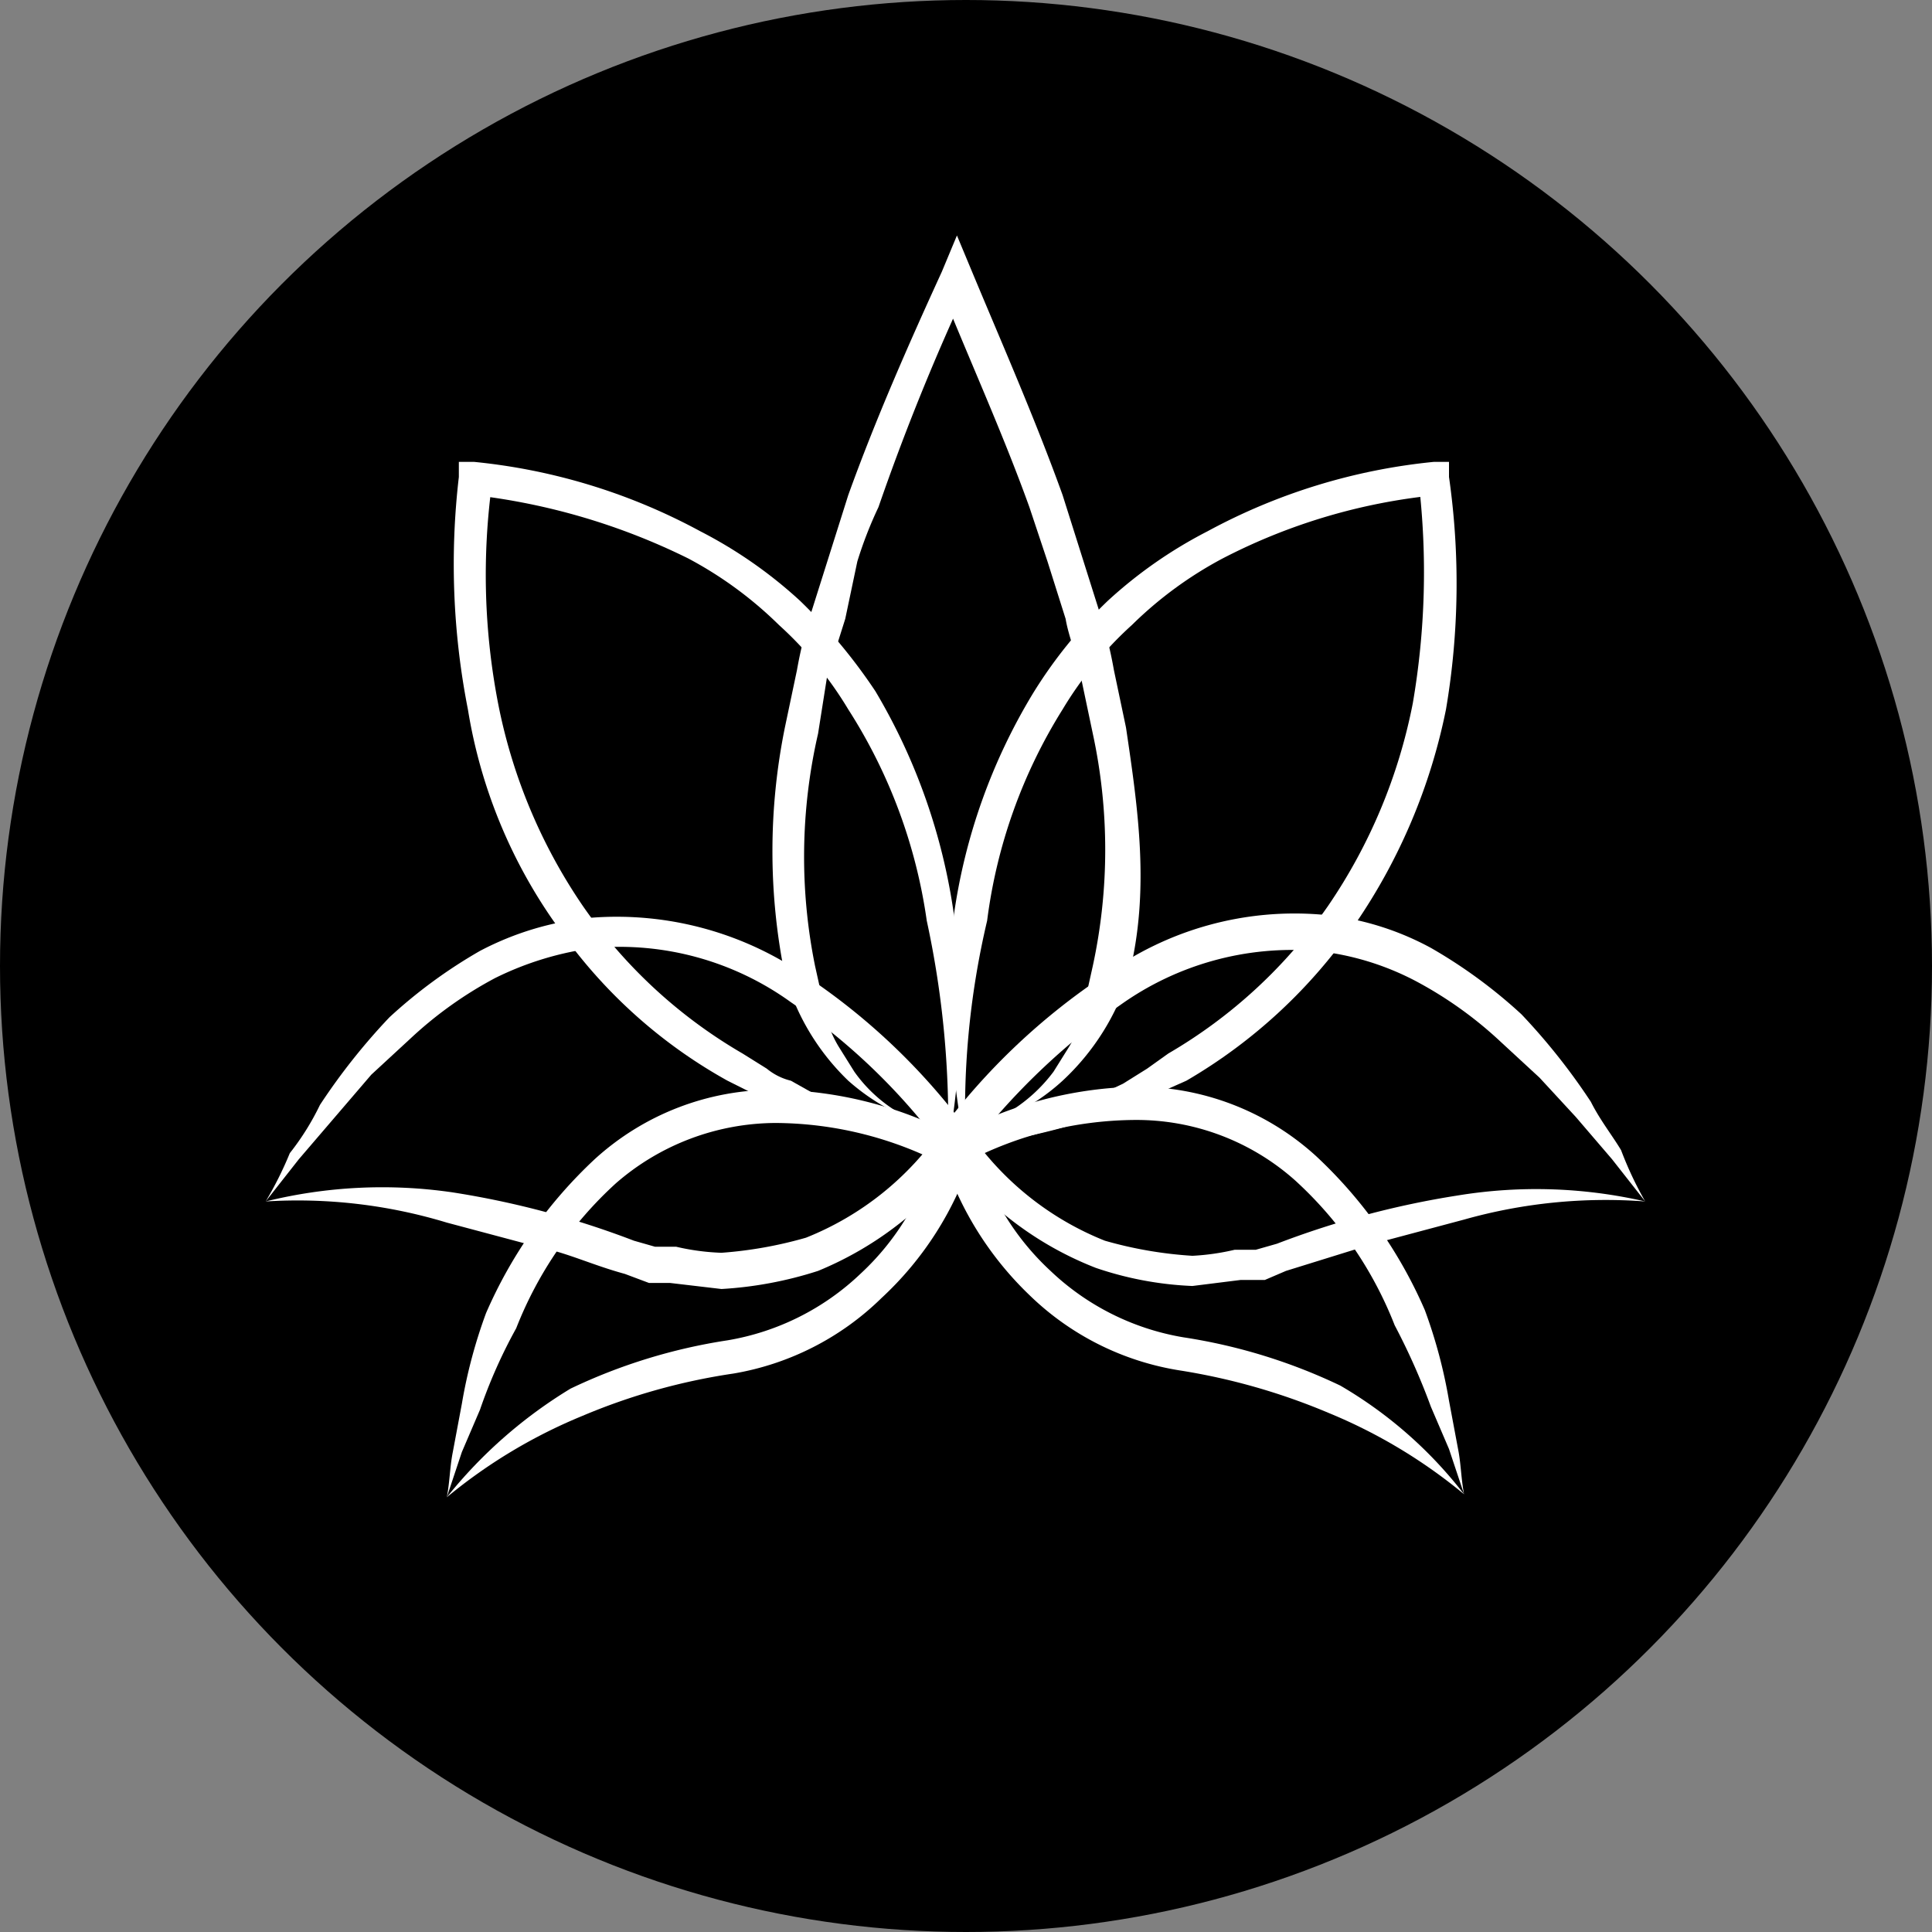 <svg id="Layer_1" data-name="Layer 1" xmlns="http://www.w3.org/2000/svg" width="64" height="64" viewBox="0 0 64 64"><rect x="0" y="0" width="64" height="64" fill="#808080" stroke="none"/><title>logo-64</title><circle cx="32" cy="32" r="32"/><path d="M31.7,37.5a5.2,5.2,0,0,0,3.2-2l.5-.8a3.6,3.6,0,0,0,.4-.9c.1-.1.1-.3.2-.4v-.5l.2-.9a18.2,18.2,0,0,0,0-7.7l-.4-1.9c-.1-.6-.4-1.3-.5-1.9l-.6-1.9-.6-1.8c-.9-2.5-2-4.9-3-7.4h1a76.5,76.5,0,0,0-3,7.4,13.4,13.4,0,0,0-.7,1.8L28,20.5l-.6,1.9-.3,1.9A18.2,18.2,0,0,0,27,32l.2.9v.5l.2.4a3.6,3.6,0,0,0,.4.9l.5.8A4.8,4.8,0,0,0,31.7,37.5Zm0,0a7.1,7.1,0,0,1-3.6-1.7A7.8,7.8,0,0,1,26,32.3a20.6,20.6,0,0,1,0-8.2l.4-1.9a14.6,14.6,0,0,1,.5-2l.6-1.9.6-1.9c.9-2.5,2-5,3.1-7.4l.5-1.2L32.2,9c1,2.4,2.1,4.9,3,7.4l.6,1.9.6,1.9a14.6,14.6,0,0,1,.5,2l.4,1.9c.4,2.7.8,5.4.1,8.2a8,8,0,0,1-2.2,3.5A6.8,6.8,0,0,1,31.7,37.5Z" fill="#fff"/><path d="M14.8,49.6c.1-.5.1-1,.2-1.5l.3-1.6a16.7,16.7,0,0,1,.8-3,15.3,15.3,0,0,1,3.6-5.1,8.8,8.8,0,0,1,6-2.3,13.2,13.2,0,0,1,6.1,1.6l.4.2v.4A11,11,0,0,1,29.2,43a9.2,9.2,0,0,1-4.9,2.5,20.5,20.5,0,0,0-5,1.4A17.4,17.4,0,0,0,14.8,49.6Zm0,0A15.6,15.6,0,0,1,18.9,46a18.5,18.5,0,0,1,5.2-1.6,8.4,8.4,0,0,0,4.4-2.2A8.6,8.6,0,0,0,31,38l.3.6a12.2,12.2,0,0,0-5.6-1.4,8.1,8.1,0,0,0-5.3,2A12.8,12.8,0,0,0,17.1,44a16.9,16.9,0,0,0-1.2,2.7l-.6,1.4Z" fill="#fff"/><path d="M48.5,49.5,48,48l-.6-1.4a22.1,22.1,0,0,0-1.2-2.7,12.8,12.8,0,0,0-3.3-4.8,7.9,7.9,0,0,0-5.3-2A12.2,12.2,0,0,0,32,38.5l.3-.6a8.6,8.6,0,0,0,2.5,4.2,8.4,8.4,0,0,0,4.4,2.2,18.5,18.5,0,0,1,5.2,1.6A14.2,14.2,0,0,1,48.5,49.5Zm0,0A17.4,17.4,0,0,0,44,46.8a21.1,21.1,0,0,0-4.9-1.4,9.2,9.2,0,0,1-5-2.5,11,11,0,0,1-2.9-4.7v-.4l.4-.2A13.2,13.2,0,0,1,37.6,36a8.8,8.8,0,0,1,6,2.3,15.3,15.3,0,0,1,3.6,5.1,16.7,16.7,0,0,1,.8,3l.3,1.6C48.4,48.5,48.4,49,48.5,49.5Z" fill="#fff"/><path d="M8.8,39.8a11.9,11.9,0,0,0,.8-1.6,8.6,8.6,0,0,0,1-1.6,20.9,20.9,0,0,1,2.3-2.9,16.6,16.6,0,0,1,3-2.2,9.9,9.9,0,0,1,3.7-1.1,11,11,0,0,1,7.2,2,21.4,21.4,0,0,1,5.3,5.1l.2.3-.2.3a11.4,11.4,0,0,1-5,4,12.8,12.8,0,0,1-3.2.6l-1.7-.2h-.7l-.8-.3c-1.1-.3-1.9-.7-2.9-.9l-1.5-.4-1.5-.4A17,17,0,0,0,8.8,39.8Zm0,0a16.1,16.1,0,0,1,6.2-.3,29.4,29.4,0,0,1,6,1.6l.7.2h.7a7.7,7.7,0,0,0,1.5.2,13.7,13.7,0,0,0,2.8-.5,9.9,9.9,0,0,0,4.5-3.6v.6a20.8,20.8,0,0,0-5-4.8,9.7,9.7,0,0,0-6.5-1.8,10.4,10.4,0,0,0-3.3,1,13.1,13.1,0,0,0-2.8,2l-1.3,1.2L11.1,37,9.9,38.4Z" fill="#fff"/><path d="M54.5,39.8l-1.1-1.4L52.2,37,51,35.7l-1.3-1.2a13.1,13.1,0,0,0-2.8-2,9.1,9.1,0,0,0-3.3-1,9.8,9.8,0,0,0-6.5,1.8,22.8,22.8,0,0,0-5,4.8v-.6a9.9,9.9,0,0,0,4.5,3.6,13.5,13.5,0,0,0,2.9.5,7.8,7.8,0,0,0,1.4-.2h.7l.7-.2a29.4,29.4,0,0,1,6-1.6A16.1,16.1,0,0,1,54.5,39.8Zm0,0a17.3,17.3,0,0,0-6,.6l-1.5.4-1.5.4-2.9.9-.7.3h-.8l-1.6.2a11.3,11.3,0,0,1-3.2-.6,11.2,11.2,0,0,1-5.1-4l-.2-.3.2-.3a21.8,21.8,0,0,1,5.4-5.1,10.7,10.7,0,0,1,7.2-2,9.4,9.4,0,0,1,3.6,1.1,16.6,16.6,0,0,1,3,2.2,20.9,20.9,0,0,1,2.3,2.9c.3.6.7,1.1,1,1.6A11.9,11.9,0,0,0,54.5,39.8Z" fill="#fff"/><path d="M31.4,38a31.3,31.3,0,0,0-.7-7.5,17.5,17.5,0,0,0-2.6-7,12.3,12.3,0,0,0-2.3-2.8,12.9,12.9,0,0,0-3-2.2,21.6,21.6,0,0,0-7.1-2.1l.6-.4a22.4,22.4,0,0,0,.2,7.3A18,18,0,0,0,19.3,30a16.5,16.5,0,0,0,5.3,4.9l.8.5a2,2,0,0,0,.8.4l1.6.9,1.7.7Zm0,0a24.5,24.5,0,0,1-3.7-.8l-1.9-.6-.9-.4-.8-.4a16.7,16.7,0,0,1-5.7-5.2,17,17,0,0,1-2.9-7.1,24.9,24.9,0,0,1-.3-7.7v-.5h.5a19.8,19.8,0,0,1,7.5,2.3,15,15,0,0,1,3.3,2.3,18.1,18.1,0,0,1,2.5,3,19.9,19.9,0,0,1,2.6,7.4A24.8,24.8,0,0,1,31.4,38Z" fill="#fff"/><path d="M32,38.1a25.6,25.6,0,0,1-.4-7.8A19.4,19.4,0,0,1,34.2,23a15.4,15.4,0,0,1,2.5-3.1A15,15,0,0,1,40,17.6a19.8,19.8,0,0,1,7.5-2.3H48v.5a24.9,24.9,0,0,1-.1,7.7,19.3,19.3,0,0,1-3,7.1,17.4,17.4,0,0,1-5.6,5.2l-.9.4-.9.4-1.8.6C34.5,37.6,33.1,37.8,32,38.1Zm0,0,1.8-.7,1.7-.7,1.7-.8.8-.5.7-.5A16.6,16.6,0,0,0,44,30a18,18,0,0,0,2.8-6.7A25.6,25.6,0,0,0,47,16l.6.4a19.5,19.5,0,0,0-7.1,2.1,12.9,12.9,0,0,0-3,2.2,12.3,12.3,0,0,0-2.3,2.8,17.3,17.3,0,0,0-2.5,7A27.3,27.3,0,0,0,32,38.1Z" fill="#fff"/></svg>